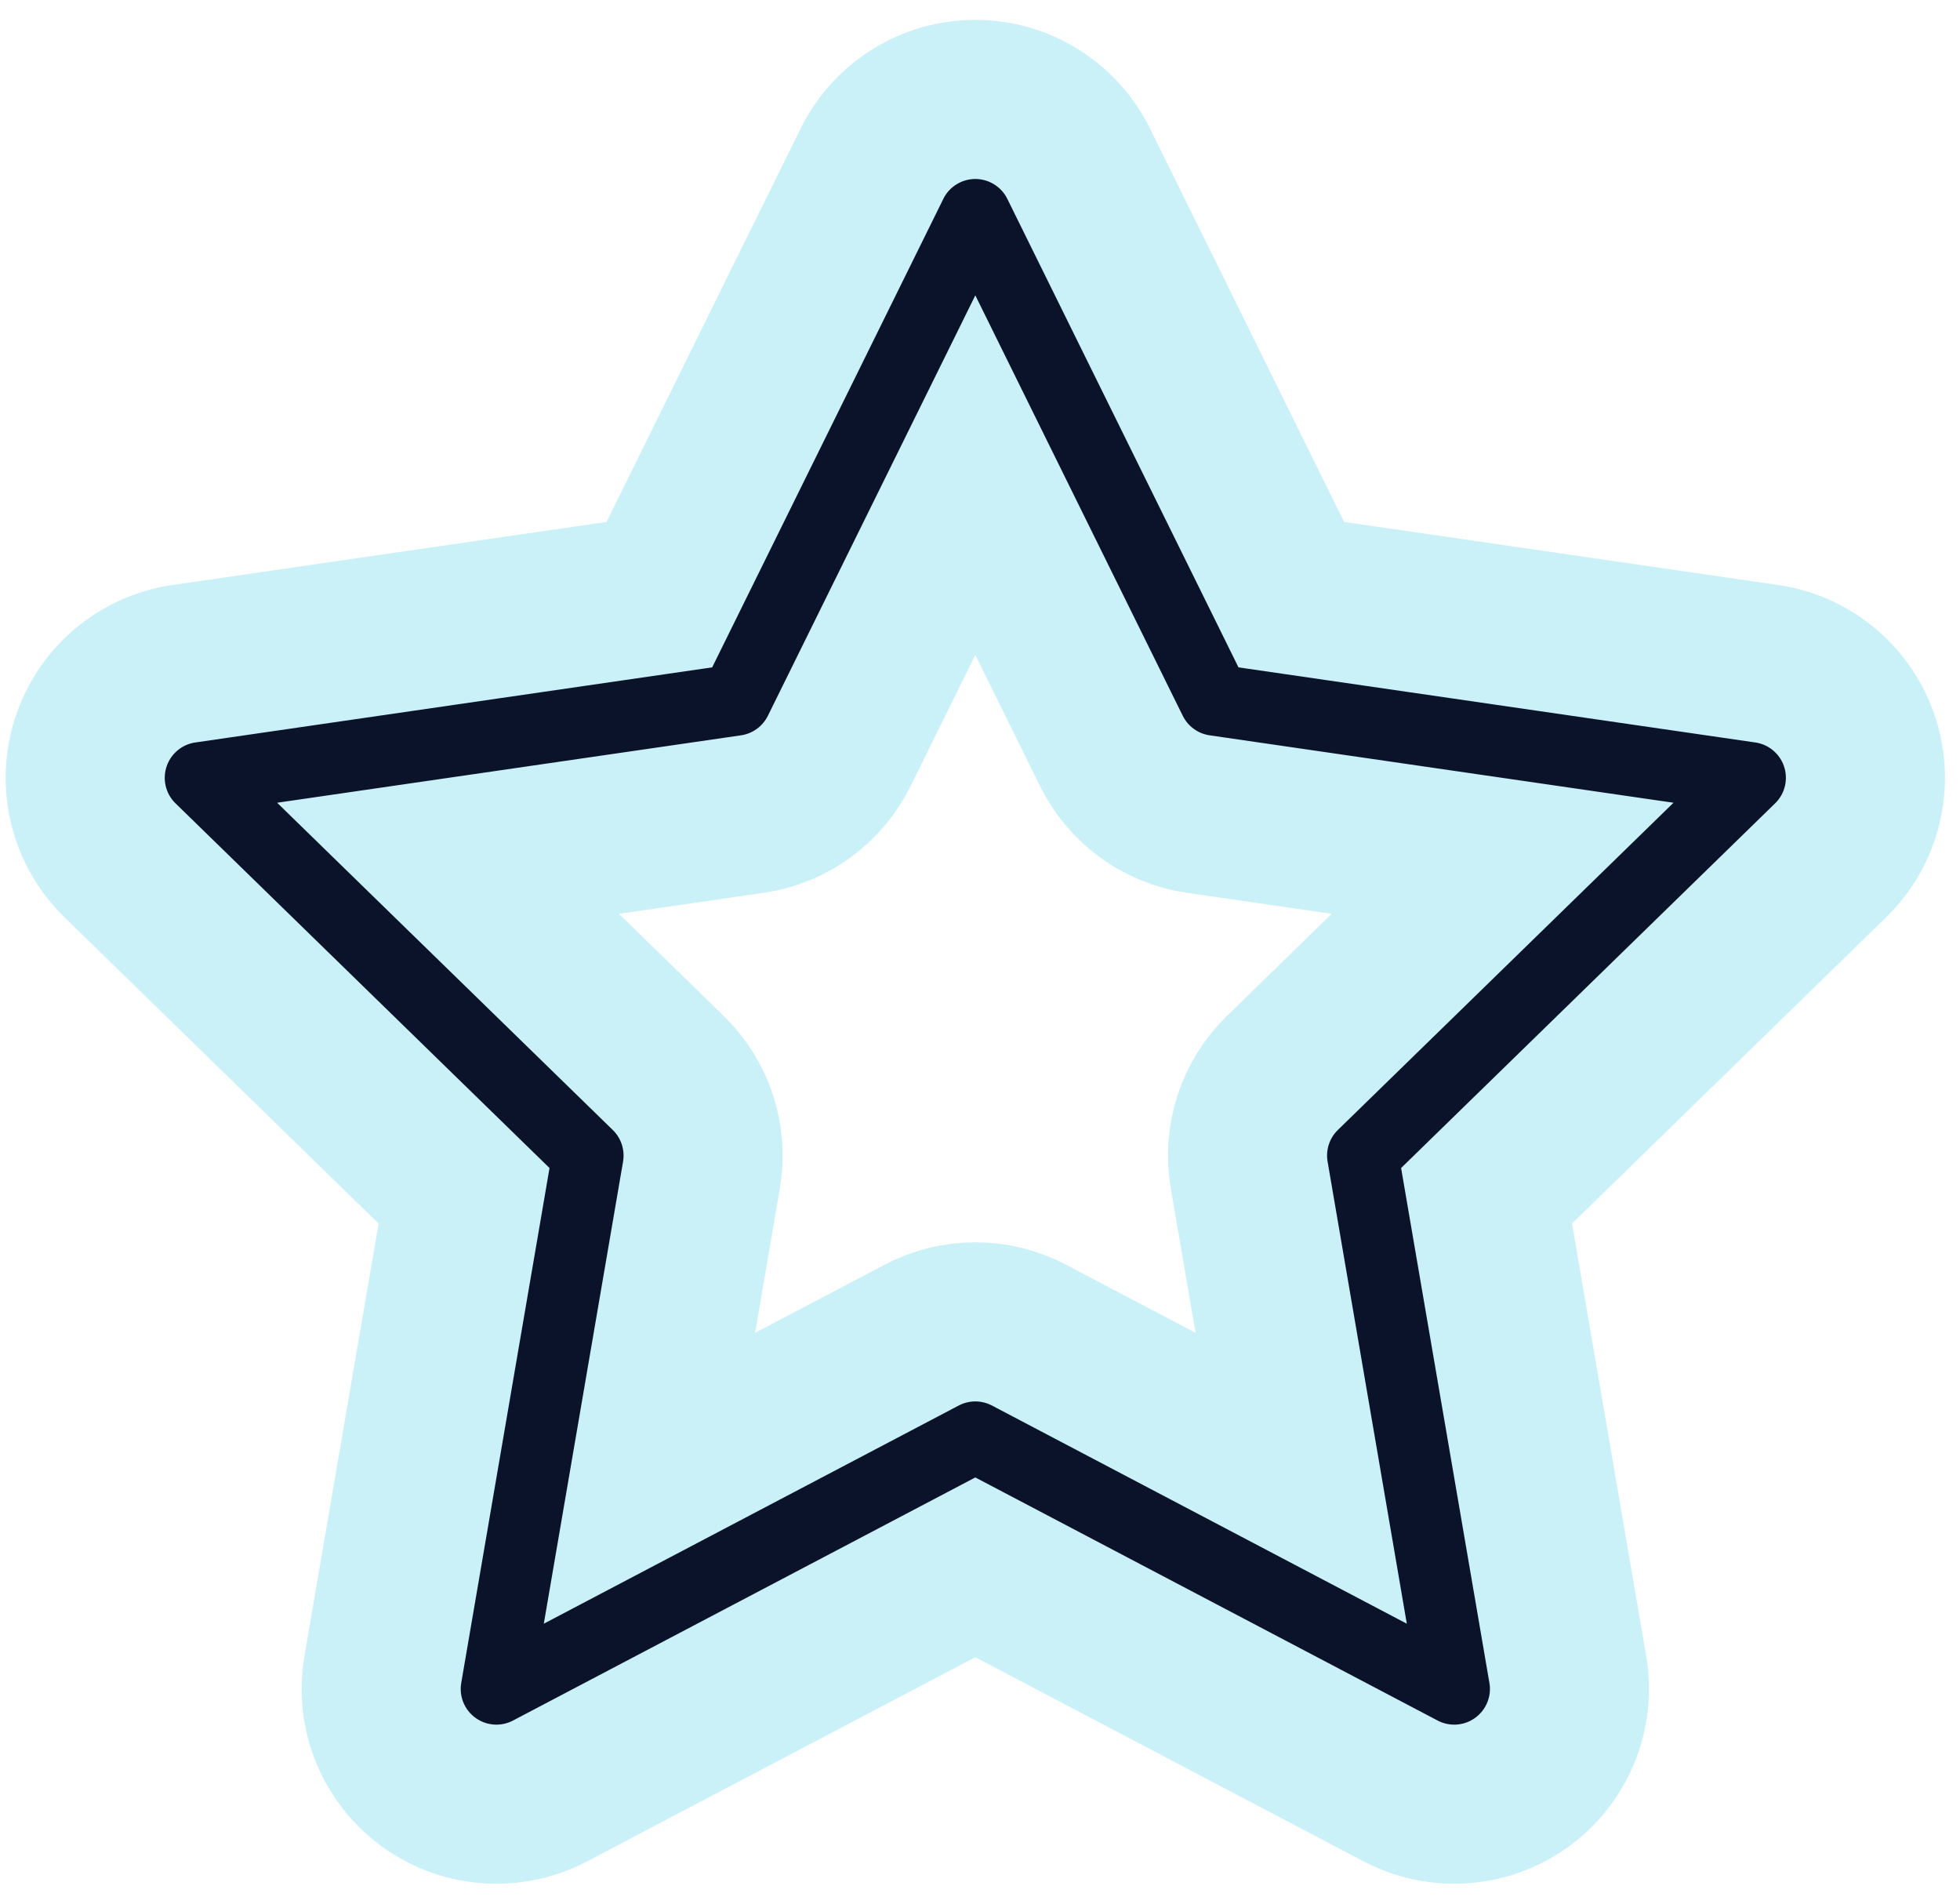 <svg width="69" height="67" viewBox="0 0 69 67" fill="none" xmlns="http://www.w3.org/2000/svg">
<path d="M51.194 63.5C50.548 63.5 49.9 63.346 49.307 63.034L34.335 55.163L19.363 63.034C17.997 63.752 16.341 63.633 15.092 62.725C13.842 61.818 13.217 60.28 13.478 58.758L16.337 42.087L4.225 30.28C3.119 29.203 2.722 27.591 3.199 26.122C3.676 24.654 4.945 23.583 6.473 23.361L23.212 20.929L30.698 5.761C31.381 4.377 32.791 3.5 34.335 3.5C35.879 3.5 37.289 4.377 37.973 5.761L45.459 20.929L62.197 23.361C63.725 23.583 64.995 24.654 65.472 26.122C65.949 27.591 65.551 29.203 64.445 30.28L52.333 42.087L55.193 58.758C55.454 60.28 54.828 61.818 53.579 62.725C52.872 63.239 52.035 63.5 51.194 63.5ZM15.773 30.208L23.527 37.766C24.483 38.698 24.919 40.041 24.694 41.356L22.863 52.029L32.448 46.99C33.629 46.369 35.041 46.369 36.223 46.99L45.807 52.029L43.977 41.356C43.751 40.04 44.187 38.698 45.143 37.766L52.897 30.208L42.181 28.651C40.86 28.459 39.718 27.629 39.127 26.432L34.335 16.722L29.543 26.432C28.952 27.629 27.81 28.459 26.489 28.651L15.773 30.208Z" fill="#0B132B" stroke="#CAF0F8" stroke-width="5.6"/>
</svg>
